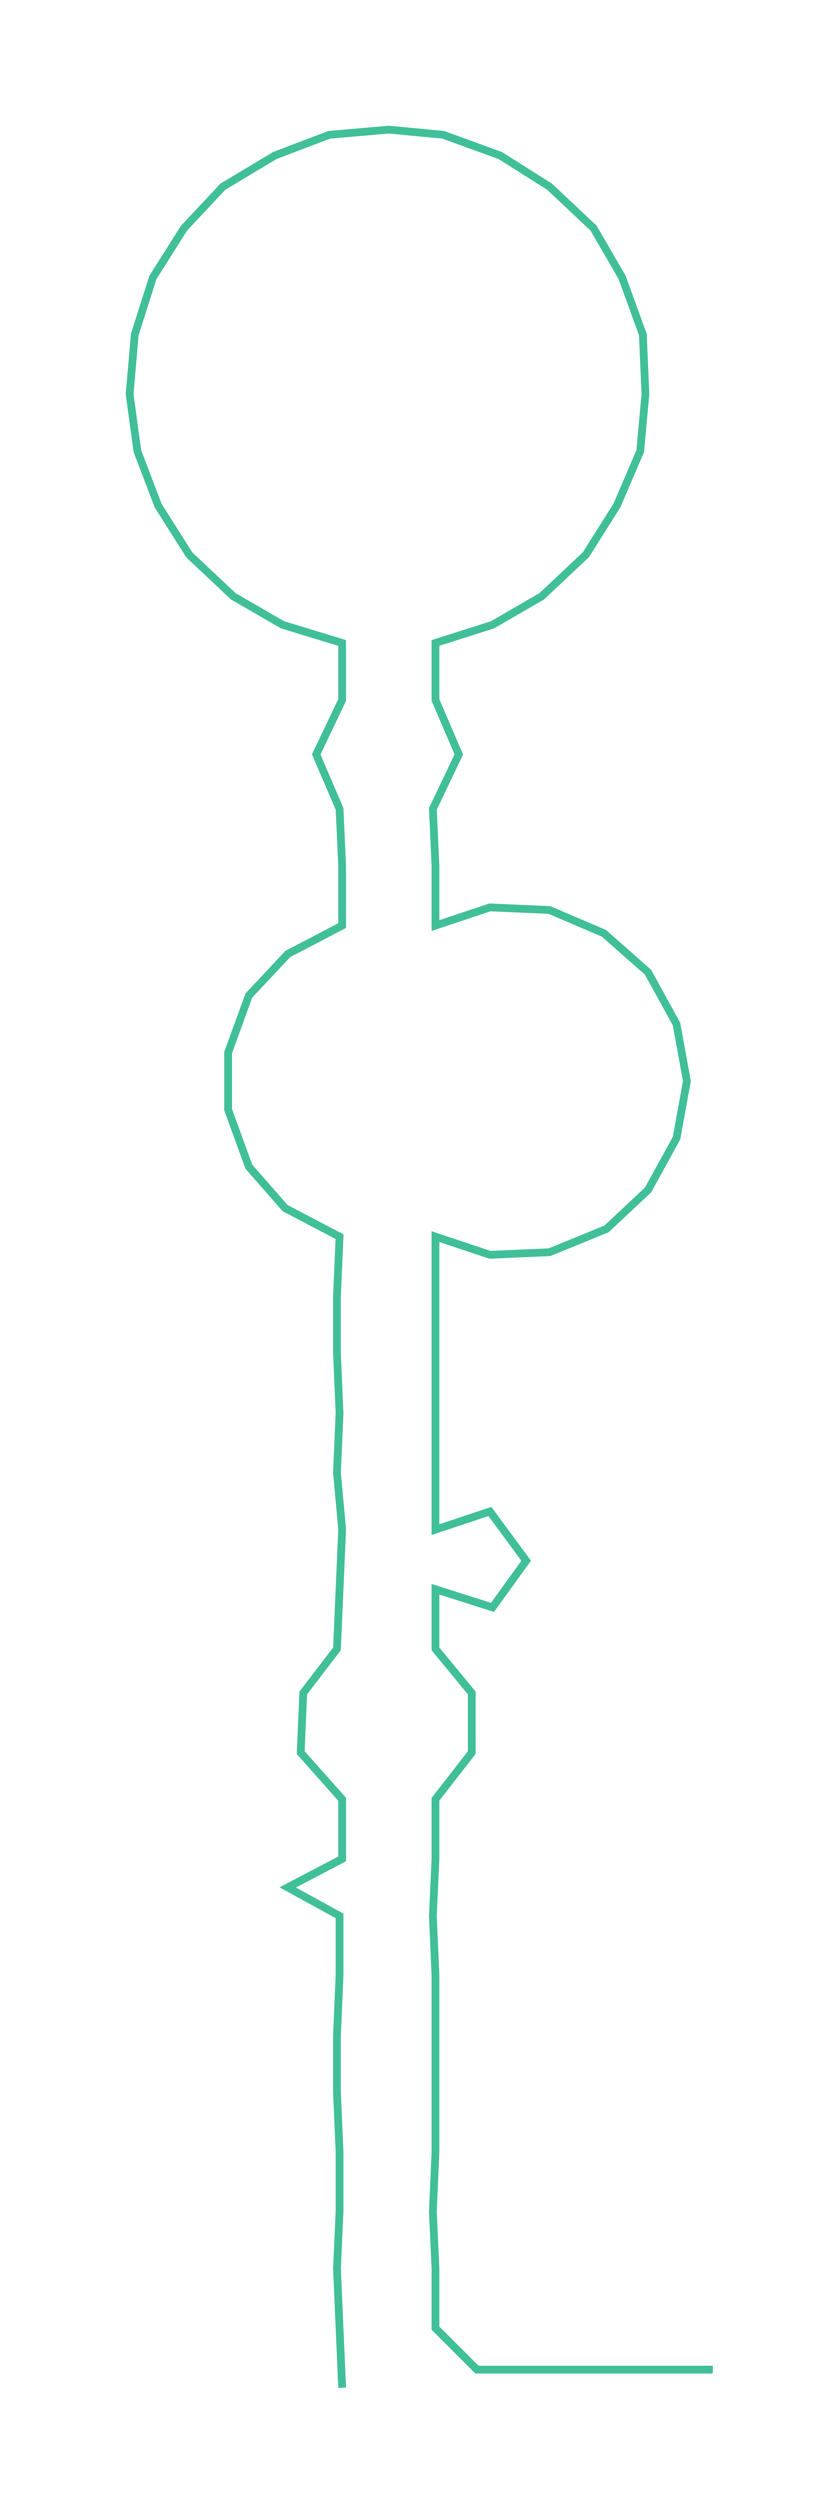 <ns0:svg xmlns:ns0="http://www.w3.org/2000/svg" width="98.186px" height="300px" viewBox="0 0 315.58 964.232"><ns0:path style="stroke:#40bf99;stroke-width:3px;fill:none;" d="M132 921 L132 921 L131 898 L130 875 L131 853 L131 830 L130 807 L130 785 L131 762 L131 739 L111 728 L132 717 L132 694 L116 676 L117 653 L130 636 L131 613 L132 590 L130 568 L131 545 L130 522 L130 500 L131 477 L110 466 L96 450 L88 428 L88 406 L96 384 L111 368 L132 357 L132 334 L131 312 L122 291 L132 270 L132 248 L109 241 L90 230 L73 214 L61 195 L53 174 L50 152 L52 129 L59 107 L71 88 L86 72 L106 60 L127 52 L150 50 L171 52 L193 60 L212 72 L229 88 L240 107 L248 129 L249 152 L247 174 L238 195 L226 214 L209 230 L190 241 L168 248 L168 270 L177 291 L167 312 L168 334 L168 357 L189 350 L212 351 L233 360 L250 375 L261 395 L265 417 L261 439 L250 459 L234 474 L212 483 L189 484 L168 477 L168 500 L168 522 L168 545 L168 568 L168 590 L189 583 L203 602 L190 620 L168 613 L168 636 L182 653 L182 676 L168 694 L168 717 L167 739 L168 762 L168 785 L168 807 L168 830 L167 853 L168 875 L168 898 L184 914 L207 914 L229 914 L252 914 L275 914" /></ns0:svg>